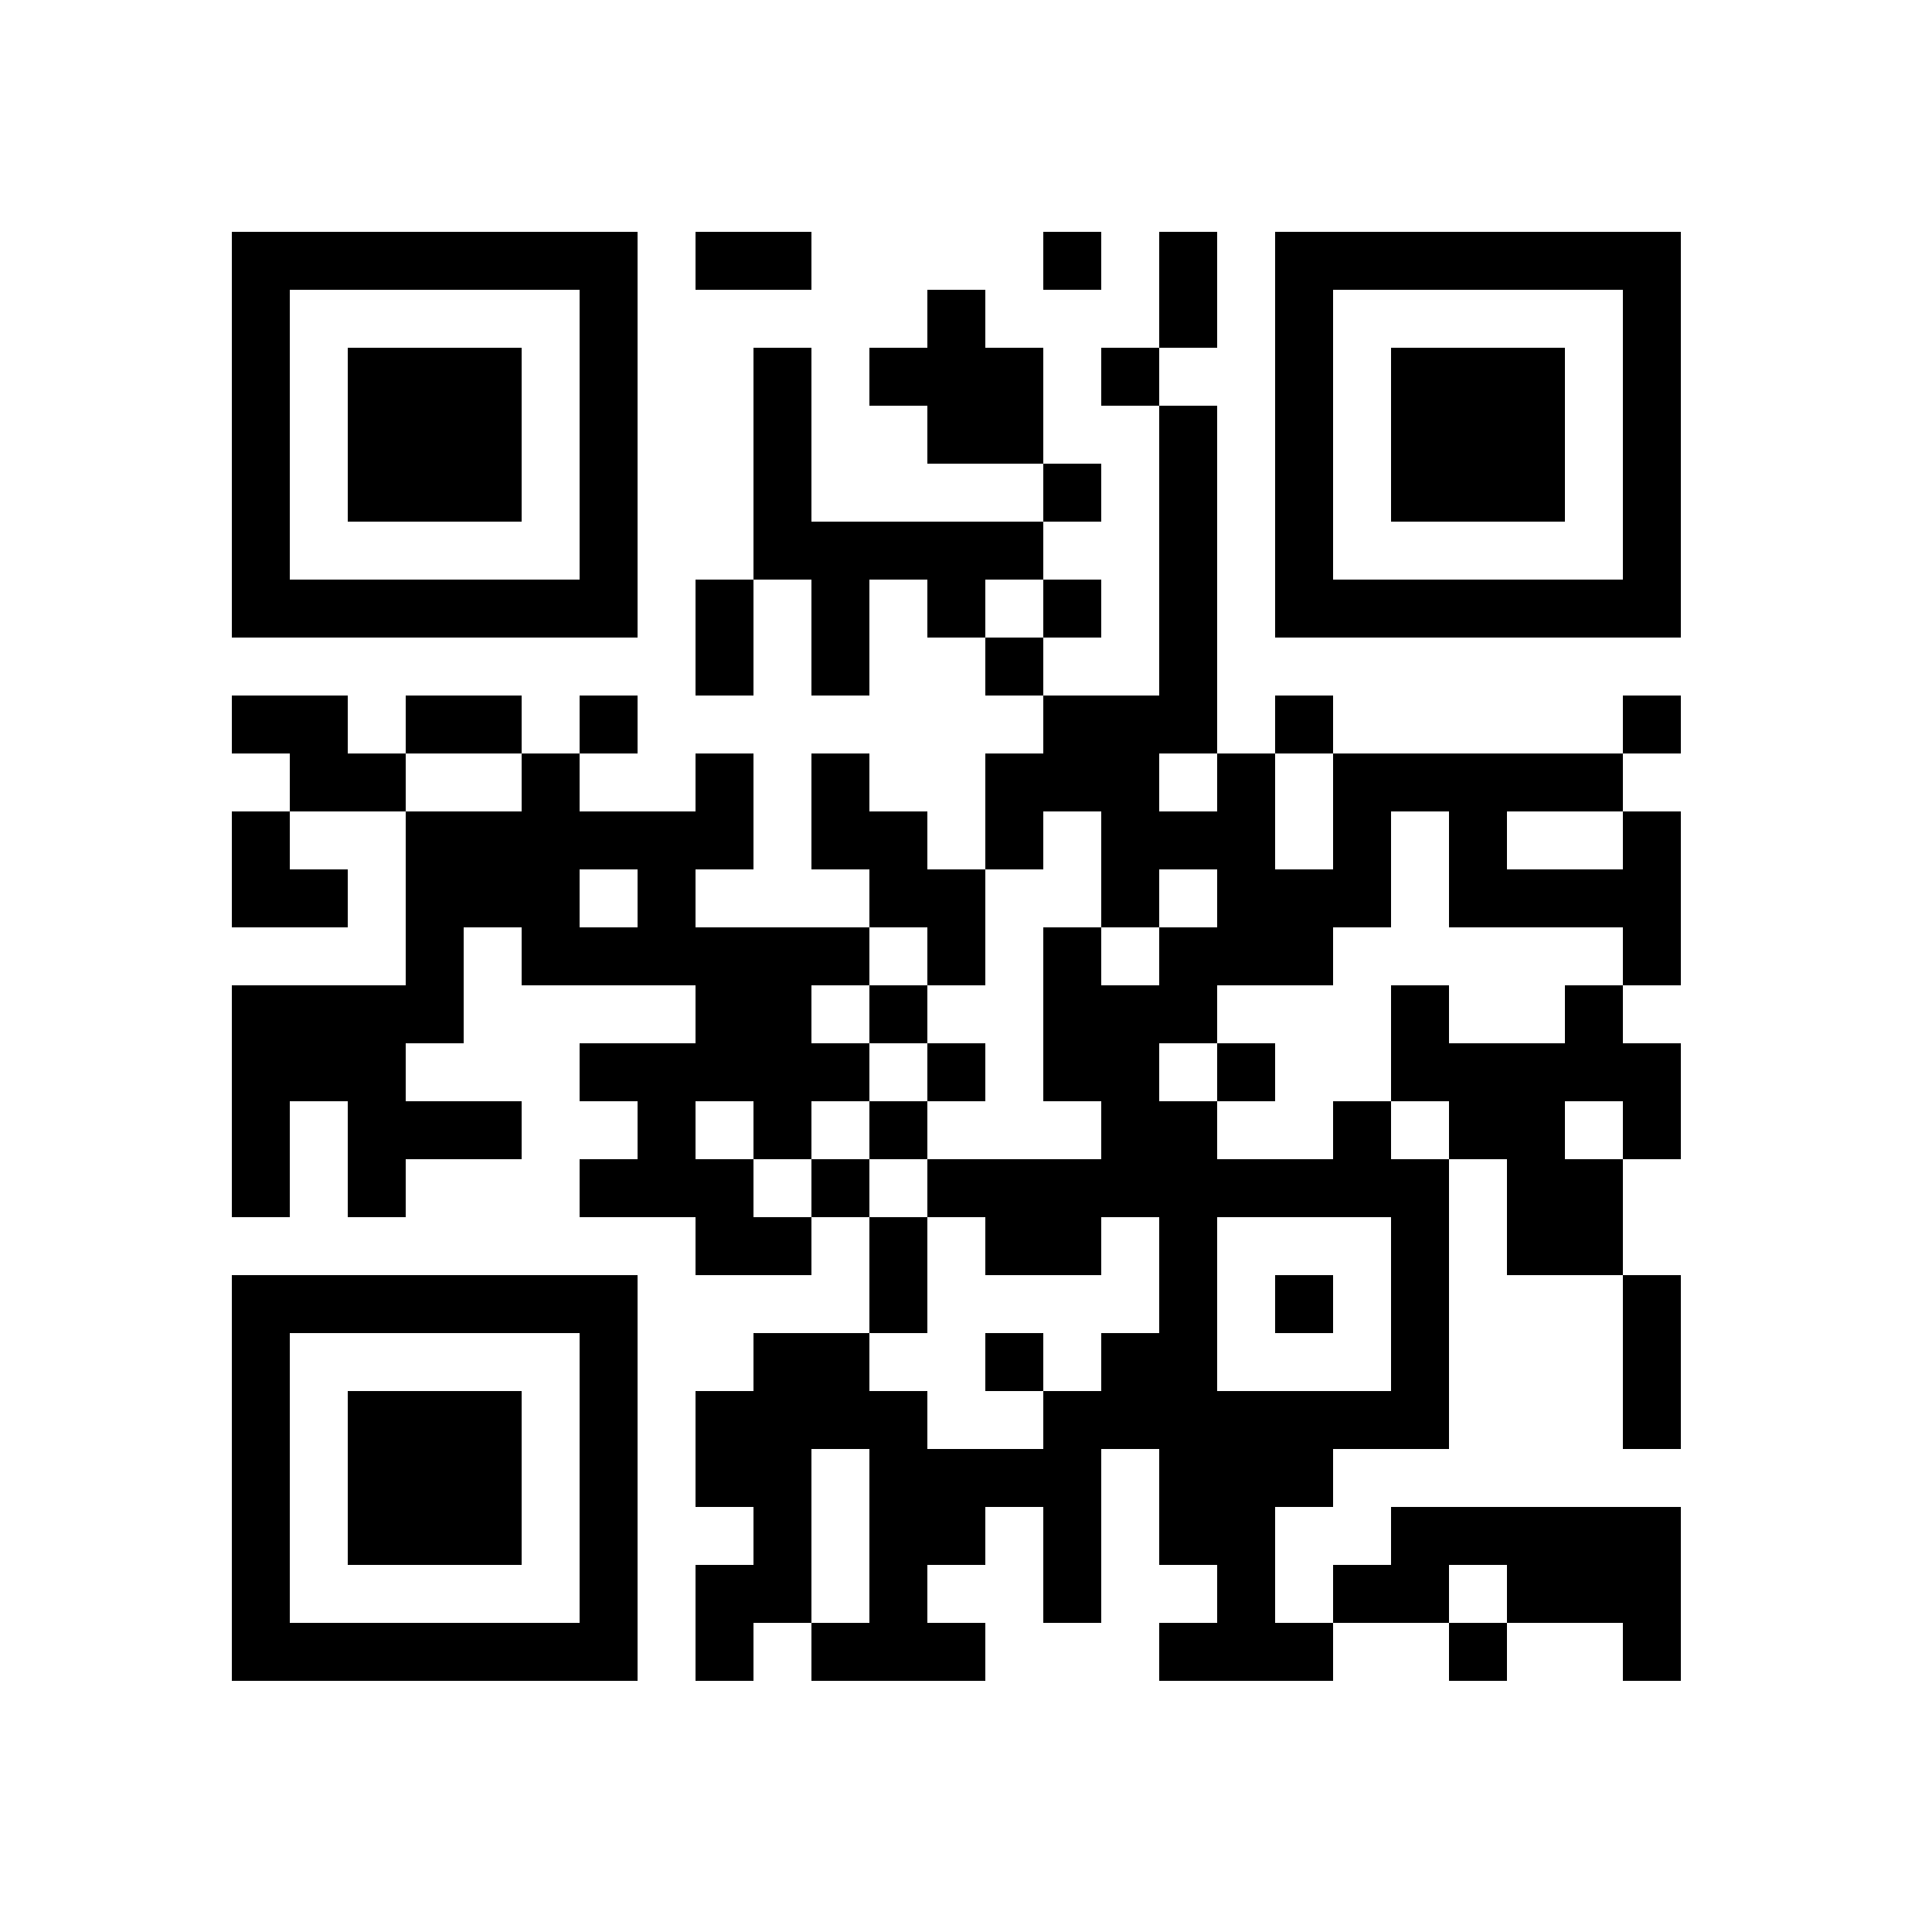 <?xml version="1.0" encoding="UTF-8"?>
<svg xmlns="http://www.w3.org/2000/svg" version="1.1" viewBox="0 0 100 100" stroke="none">
<style type="text/css">
.black {fill:#000000;}
</style>
<path class="black"  d=" M12,12h1v1h-1z M13,12h1v1h-1z M14,12h1v1h-1z M15,12h1v1h-1z M16,12h1v1h-1z M17,12h1v1h-1z M18,12h1v1h-1z M19,12h1v1h-1z M20,12h1v1h-1z M21,12h1v1h-1z M22,12h1v1h-1z M23,12h1v1h-1z M24,12h1v1h-1z M25,12h1v1h-1z M26,12h1v1h-1z M27,12h1v1h-1z M28,12h1v1h-1z M29,12h1v1h-1z M30,12h1v1h-1z M31,12h1v1h-1z M32,12h1v1h-1z M36,12h1v1h-1z M37,12h1v1h-1z M38,12h1v1h-1z M39,12h1v1h-1z M40,12h1v1h-1z M41,12h1v1h-1z M54,12h1v1h-1z M55,12h1v1h-1z M56,12h1v1h-1z M60,12h1v1h-1z M61,12h1v1h-1z M62,12h1v1h-1z M66,12h1v1h-1z M67,12h1v1h-1z M68,12h1v1h-1z M69,12h1v1h-1z M70,12h1v1h-1z M71,12h1v1h-1z M72,12h1v1h-1z M73,12h1v1h-1z M74,12h1v1h-1z M75,12h1v1h-1z M76,12h1v1h-1z M77,12h1v1h-1z M78,12h1v1h-1z M79,12h1v1h-1z M80,12h1v1h-1z M81,12h1v1h-1z M82,12h1v1h-1z M83,12h1v1h-1z M84,12h1v1h-1z M85,12h1v1h-1z M86,12h1v1h-1z M12,13h1v1h-1z M13,13h1v1h-1z M14,13h1v1h-1z M15,13h1v1h-1z M16,13h1v1h-1z M17,13h1v1h-1z M18,13h1v1h-1z M19,13h1v1h-1z M20,13h1v1h-1z M21,13h1v1h-1z M22,13h1v1h-1z M23,13h1v1h-1z M24,13h1v1h-1z M25,13h1v1h-1z M26,13h1v1h-1z M27,13h1v1h-1z M28,13h1v1h-1z M29,13h1v1h-1z M30,13h1v1h-1z M31,13h1v1h-1z M32,13h1v1h-1z M36,13h1v1h-1z M37,13h1v1h-1z M38,13h1v1h-1z M39,13h1v1h-1z M40,13h1v1h-1z M41,13h1v1h-1z M54,13h1v1h-1z M55,13h1v1h-1z M56,13h1v1h-1z M60,13h1v1h-1z M61,13h1v1h-1z M62,13h1v1h-1z M66,13h1v1h-1z M67,13h1v1h-1z M68,13h1v1h-1z M69,13h1v1h-1z M70,13h1v1h-1z M71,13h1v1h-1z M72,13h1v1h-1z M73,13h1v1h-1z M74,13h1v1h-1z M75,13h1v1h-1z M76,13h1v1h-1z M77,13h1v1h-1z M78,13h1v1h-1z M79,13h1v1h-1z M80,13h1v1h-1z M81,13h1v1h-1z M82,13h1v1h-1z M83,13h1v1h-1z M84,13h1v1h-1z M85,13h1v1h-1z M86,13h1v1h-1z M12,14h1v1h-1z M13,14h1v1h-1z M14,14h1v1h-1z M15,14h1v1h-1z M16,14h1v1h-1z M17,14h1v1h-1z M18,14h1v1h-1z M19,14h1v1h-1z M20,14h1v1h-1z M21,14h1v1h-1z M22,14h1v1h-1z M23,14h1v1h-1z M24,14h1v1h-1z M25,14h1v1h-1z M26,14h1v1h-1z M27,14h1v1h-1z M28,14h1v1h-1z M29,14h1v1h-1z M30,14h1v1h-1z M31,14h1v1h-1z M32,14h1v1h-1z M36,14h1v1h-1z M37,14h1v1h-1z M38,14h1v1h-1z M39,14h1v1h-1z M40,14h1v1h-1z M41,14h1v1h-1z M54,14h1v1h-1z M55,14h1v1h-1z M56,14h1v1h-1z M60,14h1v1h-1z M61,14h1v1h-1z M62,14h1v1h-1z M66,14h1v1h-1z M67,14h1v1h-1z M68,14h1v1h-1z M69,14h1v1h-1z M70,14h1v1h-1z M71,14h1v1h-1z M72,14h1v1h-1z M73,14h1v1h-1z M74,14h1v1h-1z M75,14h1v1h-1z M76,14h1v1h-1z M77,14h1v1h-1z M78,14h1v1h-1z M79,14h1v1h-1z M80,14h1v1h-1z M81,14h1v1h-1z M82,14h1v1h-1z M83,14h1v1h-1z M84,14h1v1h-1z M85,14h1v1h-1z M86,14h1v1h-1z M12,15h1v1h-1z M13,15h1v1h-1z M14,15h1v1h-1z M30,15h1v1h-1z M31,15h1v1h-1z M32,15h1v1h-1z M48,15h1v1h-1z M49,15h1v1h-1z M50,15h1v1h-1z M60,15h1v1h-1z M61,15h1v1h-1z M62,15h1v1h-1z M66,15h1v1h-1z M67,15h1v1h-1z M68,15h1v1h-1z M84,15h1v1h-1z M85,15h1v1h-1z M86,15h1v1h-1z M12,16h1v1h-1z M13,16h1v1h-1z M14,16h1v1h-1z M30,16h1v1h-1z M31,16h1v1h-1z M32,16h1v1h-1z M48,16h1v1h-1z M49,16h1v1h-1z M50,16h1v1h-1z M60,16h1v1h-1z M61,16h1v1h-1z M62,16h1v1h-1z M66,16h1v1h-1z M67,16h1v1h-1z M68,16h1v1h-1z M84,16h1v1h-1z M85,16h1v1h-1z M86,16h1v1h-1z M12,17h1v1h-1z M13,17h1v1h-1z M14,17h1v1h-1z M30,17h1v1h-1z M31,17h1v1h-1z M32,17h1v1h-1z M48,17h1v1h-1z M49,17h1v1h-1z M50,17h1v1h-1z M60,17h1v1h-1z M61,17h1v1h-1z M62,17h1v1h-1z M66,17h1v1h-1z M67,17h1v1h-1z M68,17h1v1h-1z M84,17h1v1h-1z M85,17h1v1h-1z M86,17h1v1h-1z M12,18h1v1h-1z M13,18h1v1h-1z M14,18h1v1h-1z M18,18h1v1h-1z M19,18h1v1h-1z M20,18h1v1h-1z M21,18h1v1h-1z M22,18h1v1h-1z M23,18h1v1h-1z M24,18h1v1h-1z M25,18h1v1h-1z M26,18h1v1h-1z M30,18h1v1h-1z M31,18h1v1h-1z M32,18h1v1h-1z M39,18h1v1h-1z M40,18h1v1h-1z M41,18h1v1h-1z M45,18h1v1h-1z M46,18h1v1h-1z M47,18h1v1h-1z M48,18h1v1h-1z M49,18h1v1h-1z M50,18h1v1h-1z M51,18h1v1h-1z M52,18h1v1h-1z M53,18h1v1h-1z M57,18h1v1h-1z M58,18h1v1h-1z M59,18h1v1h-1z M66,18h1v1h-1z M67,18h1v1h-1z M68,18h1v1h-1z M72,18h1v1h-1z M73,18h1v1h-1z M74,18h1v1h-1z M75,18h1v1h-1z M76,18h1v1h-1z M77,18h1v1h-1z M78,18h1v1h-1z M79,18h1v1h-1z M80,18h1v1h-1z M84,18h1v1h-1z M85,18h1v1h-1z M86,18h1v1h-1z M12,19h1v1h-1z M13,19h1v1h-1z M14,19h1v1h-1z M18,19h1v1h-1z M19,19h1v1h-1z M20,19h1v1h-1z M21,19h1v1h-1z M22,19h1v1h-1z M23,19h1v1h-1z M24,19h1v1h-1z M25,19h1v1h-1z M26,19h1v1h-1z M30,19h1v1h-1z M31,19h1v1h-1z M32,19h1v1h-1z M39,19h1v1h-1z M40,19h1v1h-1z M41,19h1v1h-1z M45,19h1v1h-1z M46,19h1v1h-1z M47,19h1v1h-1z M48,19h1v1h-1z M49,19h1v1h-1z M50,19h1v1h-1z M51,19h1v1h-1z M52,19h1v1h-1z M53,19h1v1h-1z M57,19h1v1h-1z M58,19h1v1h-1z M59,19h1v1h-1z M66,19h1v1h-1z M67,19h1v1h-1z M68,19h1v1h-1z M72,19h1v1h-1z M73,19h1v1h-1z M74,19h1v1h-1z M75,19h1v1h-1z M76,19h1v1h-1z M77,19h1v1h-1z M78,19h1v1h-1z M79,19h1v1h-1z M80,19h1v1h-1z M84,19h1v1h-1z M85,19h1v1h-1z M86,19h1v1h-1z M12,20h1v1h-1z M13,20h1v1h-1z M14,20h1v1h-1z M18,20h1v1h-1z M19,20h1v1h-1z M20,20h1v1h-1z M21,20h1v1h-1z M22,20h1v1h-1z M23,20h1v1h-1z M24,20h1v1h-1z M25,20h1v1h-1z M26,20h1v1h-1z M30,20h1v1h-1z M31,20h1v1h-1z M32,20h1v1h-1z M39,20h1v1h-1z M40,20h1v1h-1z M41,20h1v1h-1z M45,20h1v1h-1z M46,20h1v1h-1z M47,20h1v1h-1z M48,20h1v1h-1z M49,20h1v1h-1z M50,20h1v1h-1z M51,20h1v1h-1z M52,20h1v1h-1z M53,20h1v1h-1z M57,20h1v1h-1z M58,20h1v1h-1z M59,20h1v1h-1z M66,20h1v1h-1z M67,20h1v1h-1z M68,20h1v1h-1z M72,20h1v1h-1z M73,20h1v1h-1z M74,20h1v1h-1z M75,20h1v1h-1z M76,20h1v1h-1z M77,20h1v1h-1z M78,20h1v1h-1z M79,20h1v1h-1z M80,20h1v1h-1z M84,20h1v1h-1z M85,20h1v1h-1z M86,20h1v1h-1z M12,21h1v1h-1z M13,21h1v1h-1z M14,21h1v1h-1z M18,21h1v1h-1z M19,21h1v1h-1z M20,21h1v1h-1z M21,21h1v1h-1z M22,21h1v1h-1z M23,21h1v1h-1z M24,21h1v1h-1z M25,21h1v1h-1z M26,21h1v1h-1z M30,21h1v1h-1z M31,21h1v1h-1z M32,21h1v1h-1z M39,21h1v1h-1z M40,21h1v1h-1z M41,21h1v1h-1z M48,21h1v1h-1z M49,21h1v1h-1z M50,21h1v1h-1z M51,21h1v1h-1z M52,21h1v1h-1z M53,21h1v1h-1z M60,21h1v1h-1z M61,21h1v1h-1z M62,21h1v1h-1z M66,21h1v1h-1z M67,21h1v1h-1z M68,21h1v1h-1z M72,21h1v1h-1z M73,21h1v1h-1z M74,21h1v1h-1z M75,21h1v1h-1z M76,21h1v1h-1z M77,21h1v1h-1z M78,21h1v1h-1z M79,21h1v1h-1z M80,21h1v1h-1z M84,21h1v1h-1z M85,21h1v1h-1z M86,21h1v1h-1z M12,22h1v1h-1z M13,22h1v1h-1z M14,22h1v1h-1z M18,22h1v1h-1z M19,22h1v1h-1z M20,22h1v1h-1z M21,22h1v1h-1z M22,22h1v1h-1z M23,22h1v1h-1z M24,22h1v1h-1z M25,22h1v1h-1z M26,22h1v1h-1z M30,22h1v1h-1z M31,22h1v1h-1z M32,22h1v1h-1z M39,22h1v1h-1z M40,22h1v1h-1z M41,22h1v1h-1z M48,22h1v1h-1z M49,22h1v1h-1z M50,22h1v1h-1z M51,22h1v1h-1z M52,22h1v1h-1z M53,22h1v1h-1z M60,22h1v1h-1z M61,22h1v1h-1z M62,22h1v1h-1z M66,22h1v1h-1z M67,22h1v1h-1z M68,22h1v1h-1z M72,22h1v1h-1z M73,22h1v1h-1z M74,22h1v1h-1z M75,22h1v1h-1z M76,22h1v1h-1z M77,22h1v1h-1z M78,22h1v1h-1z M79,22h1v1h-1z M80,22h1v1h-1z M84,22h1v1h-1z M85,22h1v1h-1z M86,22h1v1h-1z M12,23h1v1h-1z M13,23h1v1h-1z M14,23h1v1h-1z M18,23h1v1h-1z M19,23h1v1h-1z M20,23h1v1h-1z M21,23h1v1h-1z M22,23h1v1h-1z M23,23h1v1h-1z M24,23h1v1h-1z M25,23h1v1h-1z M26,23h1v1h-1z M30,23h1v1h-1z M31,23h1v1h-1z M32,23h1v1h-1z M39,23h1v1h-1z M40,23h1v1h-1z M41,23h1v1h-1z M48,23h1v1h-1z M49,23h1v1h-1z M50,23h1v1h-1z M51,23h1v1h-1z M52,23h1v1h-1z M53,23h1v1h-1z M60,23h1v1h-1z M61,23h1v1h-1z M62,23h1v1h-1z M66,23h1v1h-1z M67,23h1v1h-1z M68,23h1v1h-1z M72,23h1v1h-1z M73,23h1v1h-1z M74,23h1v1h-1z M75,23h1v1h-1z M76,23h1v1h-1z M77,23h1v1h-1z M78,23h1v1h-1z M79,23h1v1h-1z M80,23h1v1h-1z M84,23h1v1h-1z M85,23h1v1h-1z M86,23h1v1h-1z M12,24h1v1h-1z M13,24h1v1h-1z M14,24h1v1h-1z M18,24h1v1h-1z M19,24h1v1h-1z M20,24h1v1h-1z M21,24h1v1h-1z M22,24h1v1h-1z M23,24h1v1h-1z M24,24h1v1h-1z M25,24h1v1h-1z M26,24h1v1h-1z M30,24h1v1h-1z M31,24h1v1h-1z M32,24h1v1h-1z M39,24h1v1h-1z M40,24h1v1h-1z M41,24h1v1h-1z M54,24h1v1h-1z M55,24h1v1h-1z M56,24h1v1h-1z M60,24h1v1h-1z M61,24h1v1h-1z M62,24h1v1h-1z M66,24h1v1h-1z M67,24h1v1h-1z M68,24h1v1h-1z M72,24h1v1h-1z M73,24h1v1h-1z M74,24h1v1h-1z M75,24h1v1h-1z M76,24h1v1h-1z M77,24h1v1h-1z M78,24h1v1h-1z M79,24h1v1h-1z M80,24h1v1h-1z M84,24h1v1h-1z M85,24h1v1h-1z M86,24h1v1h-1z M12,25h1v1h-1z M13,25h1v1h-1z M14,25h1v1h-1z M18,25h1v1h-1z M19,25h1v1h-1z M20,25h1v1h-1z M21,25h1v1h-1z M22,25h1v1h-1z M23,25h1v1h-1z M24,25h1v1h-1z M25,25h1v1h-1z M26,25h1v1h-1z M30,25h1v1h-1z M31,25h1v1h-1z M32,25h1v1h-1z M39,25h1v1h-1z M40,25h1v1h-1z M41,25h1v1h-1z M54,25h1v1h-1z M55,25h1v1h-1z M56,25h1v1h-1z M60,25h1v1h-1z M61,25h1v1h-1z M62,25h1v1h-1z M66,25h1v1h-1z M67,25h1v1h-1z M68,25h1v1h-1z M72,25h1v1h-1z M73,25h1v1h-1z M74,25h1v1h-1z M75,25h1v1h-1z M76,25h1v1h-1z M77,25h1v1h-1z M78,25h1v1h-1z M79,25h1v1h-1z M80,25h1v1h-1z M84,25h1v1h-1z M85,25h1v1h-1z M86,25h1v1h-1z M12,26h1v1h-1z M13,26h1v1h-1z M14,26h1v1h-1z M18,26h1v1h-1z M19,26h1v1h-1z M20,26h1v1h-1z M21,26h1v1h-1z M22,26h1v1h-1z M23,26h1v1h-1z M24,26h1v1h-1z M25,26h1v1h-1z M26,26h1v1h-1z M30,26h1v1h-1z M31,26h1v1h-1z M32,26h1v1h-1z M39,26h1v1h-1z M40,26h1v1h-1z M41,26h1v1h-1z M54,26h1v1h-1z M55,26h1v1h-1z M56,26h1v1h-1z M60,26h1v1h-1z M61,26h1v1h-1z M62,26h1v1h-1z M66,26h1v1h-1z M67,26h1v1h-1z M68,26h1v1h-1z M72,26h1v1h-1z M73,26h1v1h-1z M74,26h1v1h-1z M75,26h1v1h-1z M76,26h1v1h-1z M77,26h1v1h-1z M78,26h1v1h-1z M79,26h1v1h-1z M80,26h1v1h-1z M84,26h1v1h-1z M85,26h1v1h-1z M86,26h1v1h-1z M12,27h1v1h-1z M13,27h1v1h-1z M14,27h1v1h-1z M30,27h1v1h-1z M31,27h1v1h-1z M32,27h1v1h-1z M39,27h1v1h-1z M40,27h1v1h-1z M41,27h1v1h-1z M42,27h1v1h-1z M43,27h1v1h-1z M44,27h1v1h-1z M45,27h1v1h-1z M46,27h1v1h-1z M47,27h1v1h-1z M48,27h1v1h-1z M49,27h1v1h-1z M50,27h1v1h-1z M51,27h1v1h-1z M52,27h1v1h-1z M53,27h1v1h-1z M60,27h1v1h-1z M61,27h1v1h-1z M62,27h1v1h-1z M66,27h1v1h-1z M67,27h1v1h-1z M68,27h1v1h-1z M84,27h1v1h-1z M85,27h1v1h-1z M86,27h1v1h-1z M12,28h1v1h-1z M13,28h1v1h-1z M14,28h1v1h-1z M30,28h1v1h-1z M31,28h1v1h-1z M32,28h1v1h-1z M39,28h1v1h-1z M40,28h1v1h-1z M41,28h1v1h-1z M42,28h1v1h-1z M43,28h1v1h-1z M44,28h1v1h-1z M45,28h1v1h-1z M46,28h1v1h-1z M47,28h1v1h-1z M48,28h1v1h-1z M49,28h1v1h-1z M50,28h1v1h-1z M51,28h1v1h-1z M52,28h1v1h-1z M53,28h1v1h-1z M60,28h1v1h-1z M61,28h1v1h-1z M62,28h1v1h-1z M66,28h1v1h-1z M67,28h1v1h-1z M68,28h1v1h-1z M84,28h1v1h-1z M85,28h1v1h-1z M86,28h1v1h-1z M12,29h1v1h-1z M13,29h1v1h-1z M14,29h1v1h-1z M30,29h1v1h-1z M31,29h1v1h-1z M32,29h1v1h-1z M39,29h1v1h-1z M40,29h1v1h-1z M41,29h1v1h-1z M42,29h1v1h-1z M43,29h1v1h-1z M44,29h1v1h-1z M45,29h1v1h-1z M46,29h1v1h-1z M47,29h1v1h-1z M48,29h1v1h-1z M49,29h1v1h-1z M50,29h1v1h-1z M51,29h1v1h-1z M52,29h1v1h-1z M53,29h1v1h-1z M60,29h1v1h-1z M61,29h1v1h-1z M62,29h1v1h-1z M66,29h1v1h-1z M67,29h1v1h-1z M68,29h1v1h-1z M84,29h1v1h-1z M85,29h1v1h-1z M86,29h1v1h-1z M12,30h1v1h-1z M13,30h1v1h-1z M14,30h1v1h-1z M15,30h1v1h-1z M16,30h1v1h-1z M17,30h1v1h-1z M18,30h1v1h-1z M19,30h1v1h-1z M20,30h1v1h-1z M21,30h1v1h-1z M22,30h1v1h-1z M23,30h1v1h-1z M24,30h1v1h-1z M25,30h1v1h-1z M26,30h1v1h-1z M27,30h1v1h-1z M28,30h1v1h-1z M29,30h1v1h-1z M30,30h1v1h-1z M31,30h1v1h-1z M32,30h1v1h-1z M36,30h1v1h-1z M37,30h1v1h-1z M38,30h1v1h-1z M42,30h1v1h-1z M43,30h1v1h-1z M44,30h1v1h-1z M48,30h1v1h-1z M49,30h1v1h-1z M50,30h1v1h-1z M54,30h1v1h-1z M55,30h1v1h-1z M56,30h1v1h-1z M60,30h1v1h-1z M61,30h1v1h-1z M62,30h1v1h-1z M66,30h1v1h-1z M67,30h1v1h-1z M68,30h1v1h-1z M69,30h1v1h-1z M70,30h1v1h-1z M71,30h1v1h-1z M72,30h1v1h-1z M73,30h1v1h-1z M74,30h1v1h-1z M75,30h1v1h-1z M76,30h1v1h-1z M77,30h1v1h-1z M78,30h1v1h-1z M79,30h1v1h-1z M80,30h1v1h-1z M81,30h1v1h-1z M82,30h1v1h-1z M83,30h1v1h-1z M84,30h1v1h-1z M85,30h1v1h-1z M86,30h1v1h-1z M12,31h1v1h-1z M13,31h1v1h-1z M14,31h1v1h-1z M15,31h1v1h-1z M16,31h1v1h-1z M17,31h1v1h-1z M18,31h1v1h-1z M19,31h1v1h-1z M20,31h1v1h-1z M21,31h1v1h-1z M22,31h1v1h-1z M23,31h1v1h-1z M24,31h1v1h-1z M25,31h1v1h-1z M26,31h1v1h-1z M27,31h1v1h-1z M28,31h1v1h-1z M29,31h1v1h-1z M30,31h1v1h-1z M31,31h1v1h-1z M32,31h1v1h-1z M36,31h1v1h-1z M37,31h1v1h-1z M38,31h1v1h-1z M42,31h1v1h-1z M43,31h1v1h-1z M44,31h1v1h-1z M48,31h1v1h-1z M49,31h1v1h-1z M50,31h1v1h-1z M54,31h1v1h-1z M55,31h1v1h-1z M56,31h1v1h-1z M60,31h1v1h-1z M61,31h1v1h-1z M62,31h1v1h-1z M66,31h1v1h-1z M67,31h1v1h-1z M68,31h1v1h-1z M69,31h1v1h-1z M70,31h1v1h-1z M71,31h1v1h-1z M72,31h1v1h-1z M73,31h1v1h-1z M74,31h1v1h-1z M75,31h1v1h-1z M76,31h1v1h-1z M77,31h1v1h-1z M78,31h1v1h-1z M79,31h1v1h-1z M80,31h1v1h-1z M81,31h1v1h-1z M82,31h1v1h-1z M83,31h1v1h-1z M84,31h1v1h-1z M85,31h1v1h-1z M86,31h1v1h-1z M12,32h1v1h-1z M13,32h1v1h-1z M14,32h1v1h-1z M15,32h1v1h-1z M16,32h1v1h-1z M17,32h1v1h-1z M18,32h1v1h-1z M19,32h1v1h-1z M20,32h1v1h-1z M21,32h1v1h-1z M22,32h1v1h-1z M23,32h1v1h-1z M24,32h1v1h-1z M25,32h1v1h-1z M26,32h1v1h-1z M27,32h1v1h-1z M28,32h1v1h-1z M29,32h1v1h-1z M30,32h1v1h-1z M31,32h1v1h-1z M32,32h1v1h-1z M36,32h1v1h-1z M37,32h1v1h-1z M38,32h1v1h-1z M42,32h1v1h-1z M43,32h1v1h-1z M44,32h1v1h-1z M48,32h1v1h-1z M49,32h1v1h-1z M50,32h1v1h-1z M54,32h1v1h-1z M55,32h1v1h-1z M56,32h1v1h-1z M60,32h1v1h-1z M61,32h1v1h-1z M62,32h1v1h-1z M66,32h1v1h-1z M67,32h1v1h-1z M68,32h1v1h-1z M69,32h1v1h-1z M70,32h1v1h-1z M71,32h1v1h-1z M72,32h1v1h-1z M73,32h1v1h-1z M74,32h1v1h-1z M75,32h1v1h-1z M76,32h1v1h-1z M77,32h1v1h-1z M78,32h1v1h-1z M79,32h1v1h-1z M80,32h1v1h-1z M81,32h1v1h-1z M82,32h1v1h-1z M83,32h1v1h-1z M84,32h1v1h-1z M85,32h1v1h-1z M86,32h1v1h-1z M36,33h1v1h-1z M37,33h1v1h-1z M38,33h1v1h-1z M42,33h1v1h-1z M43,33h1v1h-1z M44,33h1v1h-1z M51,33h1v1h-1z M52,33h1v1h-1z M53,33h1v1h-1z M60,33h1v1h-1z M61,33h1v1h-1z M62,33h1v1h-1z M36,34h1v1h-1z M37,34h1v1h-1z M38,34h1v1h-1z M42,34h1v1h-1z M43,34h1v1h-1z M44,34h1v1h-1z M51,34h1v1h-1z M52,34h1v1h-1z M53,34h1v1h-1z M60,34h1v1h-1z M61,34h1v1h-1z M62,34h1v1h-1z M36,35h1v1h-1z M37,35h1v1h-1z M38,35h1v1h-1z M42,35h1v1h-1z M43,35h1v1h-1z M44,35h1v1h-1z M51,35h1v1h-1z M52,35h1v1h-1z M53,35h1v1h-1z M60,35h1v1h-1z M61,35h1v1h-1z M62,35h1v1h-1z M12,36h1v1h-1z M13,36h1v1h-1z M14,36h1v1h-1z M15,36h1v1h-1z M16,36h1v1h-1z M17,36h1v1h-1z M21,36h1v1h-1z M22,36h1v1h-1z M23,36h1v1h-1z M24,36h1v1h-1z M25,36h1v1h-1z M26,36h1v1h-1z M30,36h1v1h-1z M31,36h1v1h-1z M32,36h1v1h-1z M54,36h1v1h-1z M55,36h1v1h-1z M56,36h1v1h-1z M57,36h1v1h-1z M58,36h1v1h-1z M59,36h1v1h-1z M60,36h1v1h-1z M61,36h1v1h-1z M62,36h1v1h-1z M66,36h1v1h-1z M67,36h1v1h-1z M68,36h1v1h-1z M84,36h1v1h-1z M85,36h1v1h-1z M86,36h1v1h-1z M12,37h1v1h-1z M13,37h1v1h-1z M14,37h1v1h-1z M15,37h1v1h-1z M16,37h1v1h-1z M17,37h1v1h-1z M21,37h1v1h-1z M22,37h1v1h-1z M23,37h1v1h-1z M24,37h1v1h-1z M25,37h1v1h-1z M26,37h1v1h-1z M30,37h1v1h-1z M31,37h1v1h-1z M32,37h1v1h-1z M54,37h1v1h-1z M55,37h1v1h-1z M56,37h1v1h-1z M57,37h1v1h-1z M58,37h1v1h-1z M59,37h1v1h-1z M60,37h1v1h-1z M61,37h1v1h-1z M62,37h1v1h-1z M66,37h1v1h-1z M67,37h1v1h-1z M68,37h1v1h-1z M84,37h1v1h-1z M85,37h1v1h-1z M86,37h1v1h-1z M12,38h1v1h-1z M13,38h1v1h-1z M14,38h1v1h-1z M15,38h1v1h-1z M16,38h1v1h-1z M17,38h1v1h-1z M21,38h1v1h-1z M22,38h1v1h-1z M23,38h1v1h-1z M24,38h1v1h-1z M25,38h1v1h-1z M26,38h1v1h-1z M30,38h1v1h-1z M31,38h1v1h-1z M32,38h1v1h-1z M54,38h1v1h-1z M55,38h1v1h-1z M56,38h1v1h-1z M57,38h1v1h-1z M58,38h1v1h-1z M59,38h1v1h-1z M60,38h1v1h-1z M61,38h1v1h-1z M62,38h1v1h-1z M66,38h1v1h-1z M67,38h1v1h-1z M68,38h1v1h-1z M84,38h1v1h-1z M85,38h1v1h-1z M86,38h1v1h-1z M15,39h1v1h-1z M16,39h1v1h-1z M17,39h1v1h-1z M18,39h1v1h-1z M19,39h1v1h-1z M20,39h1v1h-1z M27,39h1v1h-1z M28,39h1v1h-1z M29,39h1v1h-1z M36,39h1v1h-1z M37,39h1v1h-1z M38,39h1v1h-1z M42,39h1v1h-1z M43,39h1v1h-1z M44,39h1v1h-1z M51,39h1v1h-1z M52,39h1v1h-1z M53,39h1v1h-1z M54,39h1v1h-1z M55,39h1v1h-1z M56,39h1v1h-1z M57,39h1v1h-1z M58,39h1v1h-1z M59,39h1v1h-1z M63,39h1v1h-1z M64,39h1v1h-1z M65,39h1v1h-1z M69,39h1v1h-1z M70,39h1v1h-1z M71,39h1v1h-1z M72,39h1v1h-1z M73,39h1v1h-1z M74,39h1v1h-1z M75,39h1v1h-1z M76,39h1v1h-1z M77,39h1v1h-1z M78,39h1v1h-1z M79,39h1v1h-1z M80,39h1v1h-1z M81,39h1v1h-1z M82,39h1v1h-1z M83,39h1v1h-1z M15,40h1v1h-1z M16,40h1v1h-1z M17,40h1v1h-1z M18,40h1v1h-1z M19,40h1v1h-1z M20,40h1v1h-1z M27,40h1v1h-1z M28,40h1v1h-1z M29,40h1v1h-1z M36,40h1v1h-1z M37,40h1v1h-1z M38,40h1v1h-1z M42,40h1v1h-1z M43,40h1v1h-1z M44,40h1v1h-1z M51,40h1v1h-1z M52,40h1v1h-1z M53,40h1v1h-1z M54,40h1v1h-1z M55,40h1v1h-1z M56,40h1v1h-1z M57,40h1v1h-1z M58,40h1v1h-1z M59,40h1v1h-1z M63,40h1v1h-1z M64,40h1v1h-1z M65,40h1v1h-1z M69,40h1v1h-1z M70,40h1v1h-1z M71,40h1v1h-1z M72,40h1v1h-1z M73,40h1v1h-1z M74,40h1v1h-1z M75,40h1v1h-1z M76,40h1v1h-1z M77,40h1v1h-1z M78,40h1v1h-1z M79,40h1v1h-1z M80,40h1v1h-1z M81,40h1v1h-1z M82,40h1v1h-1z M83,40h1v1h-1z M15,41h1v1h-1z M16,41h1v1h-1z M17,41h1v1h-1z M18,41h1v1h-1z M19,41h1v1h-1z M20,41h1v1h-1z M27,41h1v1h-1z M28,41h1v1h-1z M29,41h1v1h-1z M36,41h1v1h-1z M37,41h1v1h-1z M38,41h1v1h-1z M42,41h1v1h-1z M43,41h1v1h-1z M44,41h1v1h-1z M51,41h1v1h-1z M52,41h1v1h-1z M53,41h1v1h-1z M54,41h1v1h-1z M55,41h1v1h-1z M56,41h1v1h-1z M57,41h1v1h-1z M58,41h1v1h-1z M59,41h1v1h-1z M63,41h1v1h-1z M64,41h1v1h-1z M65,41h1v1h-1z M69,41h1v1h-1z M70,41h1v1h-1z M71,41h1v1h-1z M72,41h1v1h-1z M73,41h1v1h-1z M74,41h1v1h-1z M75,41h1v1h-1z M76,41h1v1h-1z M77,41h1v1h-1z M78,41h1v1h-1z M79,41h1v1h-1z M80,41h1v1h-1z M81,41h1v1h-1z M82,41h1v1h-1z M83,41h1v1h-1z M12,42h1v1h-1z M13,42h1v1h-1z M14,42h1v1h-1z M21,42h1v1h-1z M22,42h1v1h-1z M23,42h1v1h-1z M24,42h1v1h-1z M25,42h1v1h-1z M26,42h1v1h-1z M27,42h1v1h-1z M28,42h1v1h-1z M29,42h1v1h-1z M30,42h1v1h-1z M31,42h1v1h-1z M32,42h1v1h-1z M33,42h1v1h-1z M34,42h1v1h-1z M35,42h1v1h-1z M36,42h1v1h-1z M37,42h1v1h-1z M38,42h1v1h-1z M42,42h1v1h-1z M43,42h1v1h-1z M44,42h1v1h-1z M45,42h1v1h-1z M46,42h1v1h-1z M47,42h1v1h-1z M51,42h1v1h-1z M52,42h1v1h-1z M53,42h1v1h-1z M57,42h1v1h-1z M58,42h1v1h-1z M59,42h1v1h-1z M60,42h1v1h-1z M61,42h1v1h-1z M62,42h1v1h-1z M63,42h1v1h-1z M64,42h1v1h-1z M65,42h1v1h-1z M69,42h1v1h-1z M70,42h1v1h-1z M71,42h1v1h-1z M75,42h1v1h-1z M76,42h1v1h-1z M77,42h1v1h-1z M84,42h1v1h-1z M85,42h1v1h-1z M86,42h1v1h-1z M12,43h1v1h-1z M13,43h1v1h-1z M14,43h1v1h-1z M21,43h1v1h-1z M22,43h1v1h-1z M23,43h1v1h-1z M24,43h1v1h-1z M25,43h1v1h-1z M26,43h1v1h-1z M27,43h1v1h-1z M28,43h1v1h-1z M29,43h1v1h-1z M30,43h1v1h-1z M31,43h1v1h-1z M32,43h1v1h-1z M33,43h1v1h-1z M34,43h1v1h-1z M35,43h1v1h-1z M36,43h1v1h-1z M37,43h1v1h-1z M38,43h1v1h-1z M42,43h1v1h-1z M43,43h1v1h-1z M44,43h1v1h-1z M45,43h1v1h-1z M46,43h1v1h-1z M47,43h1v1h-1z M51,43h1v1h-1z M52,43h1v1h-1z M53,43h1v1h-1z M57,43h1v1h-1z M58,43h1v1h-1z M59,43h1v1h-1z M60,43h1v1h-1z M61,43h1v1h-1z M62,43h1v1h-1z M63,43h1v1h-1z M64,43h1v1h-1z M65,43h1v1h-1z M69,43h1v1h-1z M70,43h1v1h-1z M71,43h1v1h-1z M75,43h1v1h-1z M76,43h1v1h-1z M77,43h1v1h-1z M84,43h1v1h-1z M85,43h1v1h-1z M86,43h1v1h-1z M12,44h1v1h-1z M13,44h1v1h-1z M14,44h1v1h-1z M21,44h1v1h-1z M22,44h1v1h-1z M23,44h1v1h-1z M24,44h1v1h-1z M25,44h1v1h-1z M26,44h1v1h-1z M27,44h1v1h-1z M28,44h1v1h-1z M29,44h1v1h-1z M30,44h1v1h-1z M31,44h1v1h-1z M32,44h1v1h-1z M33,44h1v1h-1z M34,44h1v1h-1z M35,44h1v1h-1z M36,44h1v1h-1z M37,44h1v1h-1z M38,44h1v1h-1z M42,44h1v1h-1z M43,44h1v1h-1z M44,44h1v1h-1z M45,44h1v1h-1z M46,44h1v1h-1z M47,44h1v1h-1z M51,44h1v1h-1z M52,44h1v1h-1z M53,44h1v1h-1z M57,44h1v1h-1z M58,44h1v1h-1z M59,44h1v1h-1z M60,44h1v1h-1z M61,44h1v1h-1z M62,44h1v1h-1z M63,44h1v1h-1z M64,44h1v1h-1z M65,44h1v1h-1z M69,44h1v1h-1z M70,44h1v1h-1z M71,44h1v1h-1z M75,44h1v1h-1z M76,44h1v1h-1z M77,44h1v1h-1z M84,44h1v1h-1z M85,44h1v1h-1z M86,44h1v1h-1z M12,45h1v1h-1z M13,45h1v1h-1z M14,45h1v1h-1z M15,45h1v1h-1z M16,45h1v1h-1z M17,45h1v1h-1z M21,45h1v1h-1z M22,45h1v1h-1z M23,45h1v1h-1z M24,45h1v1h-1z M25,45h1v1h-1z M26,45h1v1h-1z M27,45h1v1h-1z M28,45h1v1h-1z M29,45h1v1h-1z M33,45h1v1h-1z M34,45h1v1h-1z M35,45h1v1h-1z M45,45h1v1h-1z M46,45h1v1h-1z M47,45h1v1h-1z M48,45h1v1h-1z M49,45h1v1h-1z M50,45h1v1h-1z M57,45h1v1h-1z M58,45h1v1h-1z M59,45h1v1h-1z M63,45h1v1h-1z M64,45h1v1h-1z M65,45h1v1h-1z M66,45h1v1h-1z M67,45h1v1h-1z M68,45h1v1h-1z M69,45h1v1h-1z M70,45h1v1h-1z M71,45h1v1h-1z M75,45h1v1h-1z M76,45h1v1h-1z M77,45h1v1h-1z M78,45h1v1h-1z M79,45h1v1h-1z M80,45h1v1h-1z M81,45h1v1h-1z M82,45h1v1h-1z M83,45h1v1h-1z M84,45h1v1h-1z M85,45h1v1h-1z M86,45h1v1h-1z M12,46h1v1h-1z M13,46h1v1h-1z M14,46h1v1h-1z M15,46h1v1h-1z M16,46h1v1h-1z M17,46h1v1h-1z M21,46h1v1h-1z M22,46h1v1h-1z M23,46h1v1h-1z M24,46h1v1h-1z M25,46h1v1h-1z M26,46h1v1h-1z M27,46h1v1h-1z M28,46h1v1h-1z M29,46h1v1h-1z M33,46h1v1h-1z M34,46h1v1h-1z M35,46h1v1h-1z M45,46h1v1h-1z M46,46h1v1h-1z M47,46h1v1h-1z M48,46h1v1h-1z M49,46h1v1h-1z M50,46h1v1h-1z M57,46h1v1h-1z M58,46h1v1h-1z M59,46h1v1h-1z M63,46h1v1h-1z M64,46h1v1h-1z M65,46h1v1h-1z M66,46h1v1h-1z M67,46h1v1h-1z M68,46h1v1h-1z M69,46h1v1h-1z M70,46h1v1h-1z M71,46h1v1h-1z M75,46h1v1h-1z M76,46h1v1h-1z M77,46h1v1h-1z M78,46h1v1h-1z M79,46h1v1h-1z M80,46h1v1h-1z M81,46h1v1h-1z M82,46h1v1h-1z M83,46h1v1h-1z M84,46h1v1h-1z M85,46h1v1h-1z M86,46h1v1h-1z M12,47h1v1h-1z M13,47h1v1h-1z M14,47h1v1h-1z M15,47h1v1h-1z M16,47h1v1h-1z M17,47h1v1h-1z M21,47h1v1h-1z M22,47h1v1h-1z M23,47h1v1h-1z M24,47h1v1h-1z M25,47h1v1h-1z M26,47h1v1h-1z M27,47h1v1h-1z M28,47h1v1h-1z M29,47h1v1h-1z M33,47h1v1h-1z M34,47h1v1h-1z M35,47h1v1h-1z M45,47h1v1h-1z M46,47h1v1h-1z M47,47h1v1h-1z M48,47h1v1h-1z M49,47h1v1h-1z M50,47h1v1h-1z M57,47h1v1h-1z M58,47h1v1h-1z M59,47h1v1h-1z M63,47h1v1h-1z M64,47h1v1h-1z M65,47h1v1h-1z M66,47h1v1h-1z M67,47h1v1h-1z M68,47h1v1h-1z M69,47h1v1h-1z M70,47h1v1h-1z M71,47h1v1h-1z M75,47h1v1h-1z M76,47h1v1h-1z M77,47h1v1h-1z M78,47h1v1h-1z M79,47h1v1h-1z M80,47h1v1h-1z M81,47h1v1h-1z M82,47h1v1h-1z M83,47h1v1h-1z M84,47h1v1h-1z M85,47h1v1h-1z M86,47h1v1h-1z M21,48h1v1h-1z M22,48h1v1h-1z M23,48h1v1h-1z M27,48h1v1h-1z M28,48h1v1h-1z M29,48h1v1h-1z M30,48h1v1h-1z M31,48h1v1h-1z M32,48h1v1h-1z M33,48h1v1h-1z M34,48h1v1h-1z M35,48h1v1h-1z M36,48h1v1h-1z M37,48h1v1h-1z M38,48h1v1h-1z M39,48h1v1h-1z M40,48h1v1h-1z M41,48h1v1h-1z M42,48h1v1h-1z M43,48h1v1h-1z M44,48h1v1h-1z M48,48h1v1h-1z M49,48h1v1h-1z M50,48h1v1h-1z M54,48h1v1h-1z M55,48h1v1h-1z M56,48h1v1h-1z M60,48h1v1h-1z M61,48h1v1h-1z M62,48h1v1h-1z M63,48h1v1h-1z M64,48h1v1h-1z M65,48h1v1h-1z M66,48h1v1h-1z M67,48h1v1h-1z M68,48h1v1h-1z M84,48h1v1h-1z M85,48h1v1h-1z M86,48h1v1h-1z M21,49h1v1h-1z M22,49h1v1h-1z M23,49h1v1h-1z M27,49h1v1h-1z M28,49h1v1h-1z M29,49h1v1h-1z M30,49h1v1h-1z M31,49h1v1h-1z M32,49h1v1h-1z M33,49h1v1h-1z M34,49h1v1h-1z M35,49h1v1h-1z M36,49h1v1h-1z M37,49h1v1h-1z M38,49h1v1h-1z M39,49h1v1h-1z M40,49h1v1h-1z M41,49h1v1h-1z M42,49h1v1h-1z M43,49h1v1h-1z M44,49h1v1h-1z M48,49h1v1h-1z M49,49h1v1h-1z M50,49h1v1h-1z M54,49h1v1h-1z M55,49h1v1h-1z M56,49h1v1h-1z M60,49h1v1h-1z M61,49h1v1h-1z M62,49h1v1h-1z M63,49h1v1h-1z M64,49h1v1h-1z M65,49h1v1h-1z M66,49h1v1h-1z M67,49h1v1h-1z M68,49h1v1h-1z M84,49h1v1h-1z M85,49h1v1h-1z M86,49h1v1h-1z M21,50h1v1h-1z M22,50h1v1h-1z M23,50h1v1h-1z M27,50h1v1h-1z M28,50h1v1h-1z M29,50h1v1h-1z M30,50h1v1h-1z M31,50h1v1h-1z M32,50h1v1h-1z M33,50h1v1h-1z M34,50h1v1h-1z M35,50h1v1h-1z M36,50h1v1h-1z M37,50h1v1h-1z M38,50h1v1h-1z M39,50h1v1h-1z M40,50h1v1h-1z M41,50h1v1h-1z M42,50h1v1h-1z M43,50h1v1h-1z M44,50h1v1h-1z M48,50h1v1h-1z M49,50h1v1h-1z M50,50h1v1h-1z M54,50h1v1h-1z M55,50h1v1h-1z M56,50h1v1h-1z M60,50h1v1h-1z M61,50h1v1h-1z M62,50h1v1h-1z M63,50h1v1h-1z M64,50h1v1h-1z M65,50h1v1h-1z M66,50h1v1h-1z M67,50h1v1h-1z M68,50h1v1h-1z M84,50h1v1h-1z M85,50h1v1h-1z M86,50h1v1h-1z M12,51h1v1h-1z M13,51h1v1h-1z M14,51h1v1h-1z M15,51h1v1h-1z M16,51h1v1h-1z M17,51h1v1h-1z M18,51h1v1h-1z M19,51h1v1h-1z M20,51h1v1h-1z M21,51h1v1h-1z M22,51h1v1h-1z M23,51h1v1h-1z M36,51h1v1h-1z M37,51h1v1h-1z M38,51h1v1h-1z M39,51h1v1h-1z M40,51h1v1h-1z M41,51h1v1h-1z M45,51h1v1h-1z M46,51h1v1h-1z M47,51h1v1h-1z M54,51h1v1h-1z M55,51h1v1h-1z M56,51h1v1h-1z M57,51h1v1h-1z M58,51h1v1h-1z M59,51h1v1h-1z M60,51h1v1h-1z M61,51h1v1h-1z M62,51h1v1h-1z M72,51h1v1h-1z M73,51h1v1h-1z M74,51h1v1h-1z M81,51h1v1h-1z M82,51h1v1h-1z M83,51h1v1h-1z M12,52h1v1h-1z M13,52h1v1h-1z M14,52h1v1h-1z M15,52h1v1h-1z M16,52h1v1h-1z M17,52h1v1h-1z M18,52h1v1h-1z M19,52h1v1h-1z M20,52h1v1h-1z M21,52h1v1h-1z M22,52h1v1h-1z M23,52h1v1h-1z M36,52h1v1h-1z M37,52h1v1h-1z M38,52h1v1h-1z M39,52h1v1h-1z M40,52h1v1h-1z M41,52h1v1h-1z M45,52h1v1h-1z M46,52h1v1h-1z M47,52h1v1h-1z M54,52h1v1h-1z M55,52h1v1h-1z M56,52h1v1h-1z M57,52h1v1h-1z M58,52h1v1h-1z M59,52h1v1h-1z M60,52h1v1h-1z M61,52h1v1h-1z M62,52h1v1h-1z M72,52h1v1h-1z M73,52h1v1h-1z M74,52h1v1h-1z M81,52h1v1h-1z M82,52h1v1h-1z M83,52h1v1h-1z M12,53h1v1h-1z M13,53h1v1h-1z M14,53h1v1h-1z M15,53h1v1h-1z M16,53h1v1h-1z M17,53h1v1h-1z M18,53h1v1h-1z M19,53h1v1h-1z M20,53h1v1h-1z M21,53h1v1h-1z M22,53h1v1h-1z M23,53h1v1h-1z M36,53h1v1h-1z M37,53h1v1h-1z M38,53h1v1h-1z M39,53h1v1h-1z M40,53h1v1h-1z M41,53h1v1h-1z M45,53h1v1h-1z M46,53h1v1h-1z M47,53h1v1h-1z M54,53h1v1h-1z M55,53h1v1h-1z M56,53h1v1h-1z M57,53h1v1h-1z M58,53h1v1h-1z M59,53h1v1h-1z M60,53h1v1h-1z M61,53h1v1h-1z M62,53h1v1h-1z M72,53h1v1h-1z M73,53h1v1h-1z M74,53h1v1h-1z M81,53h1v1h-1z M82,53h1v1h-1z M83,53h1v1h-1z M12,54h1v1h-1z M13,54h1v1h-1z M14,54h1v1h-1z M15,54h1v1h-1z M16,54h1v1h-1z M17,54h1v1h-1z M18,54h1v1h-1z M19,54h1v1h-1z M20,54h1v1h-1z M30,54h1v1h-1z M31,54h1v1h-1z M32,54h1v1h-1z M33,54h1v1h-1z M34,54h1v1h-1z M35,54h1v1h-1z M36,54h1v1h-1z M37,54h1v1h-1z M38,54h1v1h-1z M39,54h1v1h-1z M40,54h1v1h-1z M41,54h1v1h-1z M42,54h1v1h-1z M43,54h1v1h-1z M44,54h1v1h-1z M48,54h1v1h-1z M49,54h1v1h-1z M50,54h1v1h-1z M54,54h1v1h-1z M55,54h1v1h-1z M56,54h1v1h-1z M57,54h1v1h-1z M58,54h1v1h-1z M59,54h1v1h-1z M63,54h1v1h-1z M64,54h1v1h-1z M65,54h1v1h-1z M72,54h1v1h-1z M73,54h1v1h-1z M74,54h1v1h-1z M75,54h1v1h-1z M76,54h1v1h-1z M77,54h1v1h-1z M78,54h1v1h-1z M79,54h1v1h-1z M80,54h1v1h-1z M81,54h1v1h-1z M82,54h1v1h-1z M83,54h1v1h-1z M84,54h1v1h-1z M85,54h1v1h-1z M86,54h1v1h-1z M12,55h1v1h-1z M13,55h1v1h-1z M14,55h1v1h-1z M15,55h1v1h-1z M16,55h1v1h-1z M17,55h1v1h-1z M18,55h1v1h-1z M19,55h1v1h-1z M20,55h1v1h-1z M30,55h1v1h-1z M31,55h1v1h-1z M32,55h1v1h-1z M33,55h1v1h-1z M34,55h1v1h-1z M35,55h1v1h-1z M36,55h1v1h-1z M37,55h1v1h-1z M38,55h1v1h-1z M39,55h1v1h-1z M40,55h1v1h-1z M41,55h1v1h-1z M42,55h1v1h-1z M43,55h1v1h-1z M44,55h1v1h-1z M48,55h1v1h-1z M49,55h1v1h-1z M50,55h1v1h-1z M54,55h1v1h-1z M55,55h1v1h-1z M56,55h1v1h-1z M57,55h1v1h-1z M58,55h1v1h-1z M59,55h1v1h-1z M63,55h1v1h-1z M64,55h1v1h-1z M65,55h1v1h-1z M72,55h1v1h-1z M73,55h1v1h-1z M74,55h1v1h-1z M75,55h1v1h-1z M76,55h1v1h-1z M77,55h1v1h-1z M78,55h1v1h-1z M79,55h1v1h-1z M80,55h1v1h-1z M81,55h1v1h-1z M82,55h1v1h-1z M83,55h1v1h-1z M84,55h1v1h-1z M85,55h1v1h-1z M86,55h1v1h-1z M12,56h1v1h-1z M13,56h1v1h-1z M14,56h1v1h-1z M15,56h1v1h-1z M16,56h1v1h-1z M17,56h1v1h-1z M18,56h1v1h-1z M19,56h1v1h-1z M20,56h1v1h-1z M30,56h1v1h-1z M31,56h1v1h-1z M32,56h1v1h-1z M33,56h1v1h-1z M34,56h1v1h-1z M35,56h1v1h-1z M36,56h1v1h-1z M37,56h1v1h-1z M38,56h1v1h-1z M39,56h1v1h-1z M40,56h1v1h-1z M41,56h1v1h-1z M42,56h1v1h-1z M43,56h1v1h-1z M44,56h1v1h-1z M48,56h1v1h-1z M49,56h1v1h-1z M50,56h1v1h-1z M54,56h1v1h-1z M55,56h1v1h-1z M56,56h1v1h-1z M57,56h1v1h-1z M58,56h1v1h-1z M59,56h1v1h-1z M63,56h1v1h-1z M64,56h1v1h-1z M65,56h1v1h-1z M72,56h1v1h-1z M73,56h1v1h-1z M74,56h1v1h-1z M75,56h1v1h-1z M76,56h1v1h-1z M77,56h1v1h-1z M78,56h1v1h-1z M79,56h1v1h-1z M80,56h1v1h-1z M81,56h1v1h-1z M82,56h1v1h-1z M83,56h1v1h-1z M84,56h1v1h-1z M85,56h1v1h-1z M86,56h1v1h-1z M12,57h1v1h-1z M13,57h1v1h-1z M14,57h1v1h-1z M18,57h1v1h-1z M19,57h1v1h-1z M20,57h1v1h-1z M21,57h1v1h-1z M22,57h1v1h-1z M23,57h1v1h-1z M24,57h1v1h-1z M25,57h1v1h-1z M26,57h1v1h-1z M33,57h1v1h-1z M34,57h1v1h-1z M35,57h1v1h-1z M39,57h1v1h-1z M40,57h1v1h-1z M41,57h1v1h-1z M45,57h1v1h-1z M46,57h1v1h-1z M47,57h1v1h-1z M57,57h1v1h-1z M58,57h1v1h-1z M59,57h1v1h-1z M60,57h1v1h-1z M61,57h1v1h-1z M62,57h1v1h-1z M69,57h1v1h-1z M70,57h1v1h-1z M71,57h1v1h-1z M75,57h1v1h-1z M76,57h1v1h-1z M77,57h1v1h-1z M78,57h1v1h-1z M79,57h1v1h-1z M80,57h1v1h-1z M84,57h1v1h-1z M85,57h1v1h-1z M86,57h1v1h-1z M12,58h1v1h-1z M13,58h1v1h-1z M14,58h1v1h-1z M18,58h1v1h-1z M19,58h1v1h-1z M20,58h1v1h-1z M21,58h1v1h-1z M22,58h1v1h-1z M23,58h1v1h-1z M24,58h1v1h-1z M25,58h1v1h-1z M26,58h1v1h-1z M33,58h1v1h-1z M34,58h1v1h-1z M35,58h1v1h-1z M39,58h1v1h-1z M40,58h1v1h-1z M41,58h1v1h-1z M45,58h1v1h-1z M46,58h1v1h-1z M47,58h1v1h-1z M57,58h1v1h-1z M58,58h1v1h-1z M59,58h1v1h-1z M60,58h1v1h-1z M61,58h1v1h-1z M62,58h1v1h-1z M69,58h1v1h-1z M70,58h1v1h-1z M71,58h1v1h-1z M75,58h1v1h-1z M76,58h1v1h-1z M77,58h1v1h-1z M78,58h1v1h-1z M79,58h1v1h-1z M80,58h1v1h-1z M84,58h1v1h-1z M85,58h1v1h-1z M86,58h1v1h-1z M12,59h1v1h-1z M13,59h1v1h-1z M14,59h1v1h-1z M18,59h1v1h-1z M19,59h1v1h-1z M20,59h1v1h-1z M21,59h1v1h-1z M22,59h1v1h-1z M23,59h1v1h-1z M24,59h1v1h-1z M25,59h1v1h-1z M26,59h1v1h-1z M33,59h1v1h-1z M34,59h1v1h-1z M35,59h1v1h-1z M39,59h1v1h-1z M40,59h1v1h-1z M41,59h1v1h-1z M45,59h1v1h-1z M46,59h1v1h-1z M47,59h1v1h-1z M57,59h1v1h-1z M58,59h1v1h-1z M59,59h1v1h-1z M60,59h1v1h-1z M61,59h1v1h-1z M62,59h1v1h-1z M69,59h1v1h-1z M70,59h1v1h-1z M71,59h1v1h-1z M75,59h1v1h-1z M76,59h1v1h-1z M77,59h1v1h-1z M78,59h1v1h-1z M79,59h1v1h-1z M80,59h1v1h-1z M84,59h1v1h-1z M85,59h1v1h-1z M86,59h1v1h-1z M12,60h1v1h-1z M13,60h1v1h-1z M14,60h1v1h-1z M18,60h1v1h-1z M19,60h1v1h-1z M20,60h1v1h-1z M30,60h1v1h-1z M31,60h1v1h-1z M32,60h1v1h-1z M33,60h1v1h-1z M34,60h1v1h-1z M35,60h1v1h-1z M36,60h1v1h-1z M37,60h1v1h-1z M38,60h1v1h-1z M42,60h1v1h-1z M43,60h1v1h-1z M44,60h1v1h-1z M48,60h1v1h-1z M49,60h1v1h-1z M50,60h1v1h-1z M51,60h1v1h-1z M52,60h1v1h-1z M53,60h1v1h-1z M54,60h1v1h-1z M55,60h1v1h-1z M56,60h1v1h-1z M57,60h1v1h-1z M58,60h1v1h-1z M59,60h1v1h-1z M60,60h1v1h-1z M61,60h1v1h-1z M62,60h1v1h-1z M63,60h1v1h-1z M64,60h1v1h-1z M65,60h1v1h-1z M66,60h1v1h-1z M67,60h1v1h-1z M68,60h1v1h-1z M69,60h1v1h-1z M70,60h1v1h-1z M71,60h1v1h-1z M72,60h1v1h-1z M73,60h1v1h-1z M74,60h1v1h-1z M78,60h1v1h-1z M79,60h1v1h-1z M80,60h1v1h-1z M81,60h1v1h-1z M82,60h1v1h-1z M83,60h1v1h-1z M12,61h1v1h-1z M13,61h1v1h-1z M14,61h1v1h-1z M18,61h1v1h-1z M19,61h1v1h-1z M20,61h1v1h-1z M30,61h1v1h-1z M31,61h1v1h-1z M32,61h1v1h-1z M33,61h1v1h-1z M34,61h1v1h-1z M35,61h1v1h-1z M36,61h1v1h-1z M37,61h1v1h-1z M38,61h1v1h-1z M42,61h1v1h-1z M43,61h1v1h-1z M44,61h1v1h-1z M48,61h1v1h-1z M49,61h1v1h-1z M50,61h1v1h-1z M51,61h1v1h-1z M52,61h1v1h-1z M53,61h1v1h-1z M54,61h1v1h-1z M55,61h1v1h-1z M56,61h1v1h-1z M57,61h1v1h-1z M58,61h1v1h-1z M59,61h1v1h-1z M60,61h1v1h-1z M61,61h1v1h-1z M62,61h1v1h-1z M63,61h1v1h-1z M64,61h1v1h-1z M65,61h1v1h-1z M66,61h1v1h-1z M67,61h1v1h-1z M68,61h1v1h-1z M69,61h1v1h-1z M70,61h1v1h-1z M71,61h1v1h-1z M72,61h1v1h-1z M73,61h1v1h-1z M74,61h1v1h-1z M78,61h1v1h-1z M79,61h1v1h-1z M80,61h1v1h-1z M81,61h1v1h-1z M82,61h1v1h-1z M83,61h1v1h-1z M12,62h1v1h-1z M13,62h1v1h-1z M14,62h1v1h-1z M18,62h1v1h-1z M19,62h1v1h-1z M20,62h1v1h-1z M30,62h1v1h-1z M31,62h1v1h-1z M32,62h1v1h-1z M33,62h1v1h-1z M34,62h1v1h-1z M35,62h1v1h-1z M36,62h1v1h-1z M37,62h1v1h-1z M38,62h1v1h-1z M42,62h1v1h-1z M43,62h1v1h-1z M44,62h1v1h-1z M48,62h1v1h-1z M49,62h1v1h-1z M50,62h1v1h-1z M51,62h1v1h-1z M52,62h1v1h-1z M53,62h1v1h-1z M54,62h1v1h-1z M55,62h1v1h-1z M56,62h1v1h-1z M57,62h1v1h-1z M58,62h1v1h-1z M59,62h1v1h-1z M60,62h1v1h-1z M61,62h1v1h-1z M62,62h1v1h-1z M63,62h1v1h-1z M64,62h1v1h-1z M65,62h1v1h-1z M66,62h1v1h-1z M67,62h1v1h-1z M68,62h1v1h-1z M69,62h1v1h-1z M70,62h1v1h-1z M71,62h1v1h-1z M72,62h1v1h-1z M73,62h1v1h-1z M74,62h1v1h-1z M78,62h1v1h-1z M79,62h1v1h-1z M80,62h1v1h-1z M81,62h1v1h-1z M82,62h1v1h-1z M83,62h1v1h-1z M36,63h1v1h-1z M37,63h1v1h-1z M38,63h1v1h-1z M39,63h1v1h-1z M40,63h1v1h-1z M41,63h1v1h-1z M45,63h1v1h-1z M46,63h1v1h-1z M47,63h1v1h-1z M51,63h1v1h-1z M52,63h1v1h-1z M53,63h1v1h-1z M54,63h1v1h-1z M55,63h1v1h-1z M56,63h1v1h-1z M60,63h1v1h-1z M61,63h1v1h-1z M62,63h1v1h-1z M72,63h1v1h-1z M73,63h1v1h-1z M74,63h1v1h-1z M78,63h1v1h-1z M79,63h1v1h-1z M80,63h1v1h-1z M81,63h1v1h-1z M82,63h1v1h-1z M83,63h1v1h-1z M36,64h1v1h-1z M37,64h1v1h-1z M38,64h1v1h-1z M39,64h1v1h-1z M40,64h1v1h-1z M41,64h1v1h-1z M45,64h1v1h-1z M46,64h1v1h-1z M47,64h1v1h-1z M51,64h1v1h-1z M52,64h1v1h-1z M53,64h1v1h-1z M54,64h1v1h-1z M55,64h1v1h-1z M56,64h1v1h-1z M60,64h1v1h-1z M61,64h1v1h-1z M62,64h1v1h-1z M72,64h1v1h-1z M73,64h1v1h-1z M74,64h1v1h-1z M78,64h1v1h-1z M79,64h1v1h-1z M80,64h1v1h-1z M81,64h1v1h-1z M82,64h1v1h-1z M83,64h1v1h-1z M36,65h1v1h-1z M37,65h1v1h-1z M38,65h1v1h-1z M39,65h1v1h-1z M40,65h1v1h-1z M41,65h1v1h-1z M45,65h1v1h-1z M46,65h1v1h-1z M47,65h1v1h-1z M51,65h1v1h-1z M52,65h1v1h-1z M53,65h1v1h-1z M54,65h1v1h-1z M55,65h1v1h-1z M56,65h1v1h-1z M60,65h1v1h-1z M61,65h1v1h-1z M62,65h1v1h-1z M72,65h1v1h-1z M73,65h1v1h-1z M74,65h1v1h-1z M78,65h1v1h-1z M79,65h1v1h-1z M80,65h1v1h-1z M81,65h1v1h-1z M82,65h1v1h-1z M83,65h1v1h-1z M12,66h1v1h-1z M13,66h1v1h-1z M14,66h1v1h-1z M15,66h1v1h-1z M16,66h1v1h-1z M17,66h1v1h-1z M18,66h1v1h-1z M19,66h1v1h-1z M20,66h1v1h-1z M21,66h1v1h-1z M22,66h1v1h-1z M23,66h1v1h-1z M24,66h1v1h-1z M25,66h1v1h-1z M26,66h1v1h-1z M27,66h1v1h-1z M28,66h1v1h-1z M29,66h1v1h-1z M30,66h1v1h-1z M31,66h1v1h-1z M32,66h1v1h-1z M45,66h1v1h-1z M46,66h1v1h-1z M47,66h1v1h-1z M60,66h1v1h-1z M61,66h1v1h-1z M62,66h1v1h-1z M66,66h1v1h-1z M67,66h1v1h-1z M68,66h1v1h-1z M72,66h1v1h-1z M73,66h1v1h-1z M74,66h1v1h-1z M84,66h1v1h-1z M85,66h1v1h-1z M86,66h1v1h-1z M12,67h1v1h-1z M13,67h1v1h-1z M14,67h1v1h-1z M15,67h1v1h-1z M16,67h1v1h-1z M17,67h1v1h-1z M18,67h1v1h-1z M19,67h1v1h-1z M20,67h1v1h-1z M21,67h1v1h-1z M22,67h1v1h-1z M23,67h1v1h-1z M24,67h1v1h-1z M25,67h1v1h-1z M26,67h1v1h-1z M27,67h1v1h-1z M28,67h1v1h-1z M29,67h1v1h-1z M30,67h1v1h-1z M31,67h1v1h-1z M32,67h1v1h-1z M45,67h1v1h-1z M46,67h1v1h-1z M47,67h1v1h-1z M60,67h1v1h-1z M61,67h1v1h-1z M62,67h1v1h-1z M66,67h1v1h-1z M67,67h1v1h-1z M68,67h1v1h-1z M72,67h1v1h-1z M73,67h1v1h-1z M74,67h1v1h-1z M84,67h1v1h-1z M85,67h1v1h-1z M86,67h1v1h-1z M12,68h1v1h-1z M13,68h1v1h-1z M14,68h1v1h-1z M15,68h1v1h-1z M16,68h1v1h-1z M17,68h1v1h-1z M18,68h1v1h-1z M19,68h1v1h-1z M20,68h1v1h-1z M21,68h1v1h-1z M22,68h1v1h-1z M23,68h1v1h-1z M24,68h1v1h-1z M25,68h1v1h-1z M26,68h1v1h-1z M27,68h1v1h-1z M28,68h1v1h-1z M29,68h1v1h-1z M30,68h1v1h-1z M31,68h1v1h-1z M32,68h1v1h-1z M45,68h1v1h-1z M46,68h1v1h-1z M47,68h1v1h-1z M60,68h1v1h-1z M61,68h1v1h-1z M62,68h1v1h-1z M66,68h1v1h-1z M67,68h1v1h-1z M68,68h1v1h-1z M72,68h1v1h-1z M73,68h1v1h-1z M74,68h1v1h-1z M84,68h1v1h-1z M85,68h1v1h-1z M86,68h1v1h-1z M12,69h1v1h-1z M13,69h1v1h-1z M14,69h1v1h-1z M30,69h1v1h-1z M31,69h1v1h-1z M32,69h1v1h-1z M39,69h1v1h-1z M40,69h1v1h-1z M41,69h1v1h-1z M42,69h1v1h-1z M43,69h1v1h-1z M44,69h1v1h-1z M51,69h1v1h-1z M52,69h1v1h-1z M53,69h1v1h-1z M57,69h1v1h-1z M58,69h1v1h-1z M59,69h1v1h-1z M60,69h1v1h-1z M61,69h1v1h-1z M62,69h1v1h-1z M72,69h1v1h-1z M73,69h1v1h-1z M74,69h1v1h-1z M84,69h1v1h-1z M85,69h1v1h-1z M86,69h1v1h-1z M12,70h1v1h-1z M13,70h1v1h-1z M14,70h1v1h-1z M30,70h1v1h-1z M31,70h1v1h-1z M32,70h1v1h-1z M39,70h1v1h-1z M40,70h1v1h-1z M41,70h1v1h-1z M42,70h1v1h-1z M43,70h1v1h-1z M44,70h1v1h-1z M51,70h1v1h-1z M52,70h1v1h-1z M53,70h1v1h-1z M57,70h1v1h-1z M58,70h1v1h-1z M59,70h1v1h-1z M60,70h1v1h-1z M61,70h1v1h-1z M62,70h1v1h-1z M72,70h1v1h-1z M73,70h1v1h-1z M74,70h1v1h-1z M84,70h1v1h-1z M85,70h1v1h-1z M86,70h1v1h-1z M12,71h1v1h-1z M13,71h1v1h-1z M14,71h1v1h-1z M30,71h1v1h-1z M31,71h1v1h-1z M32,71h1v1h-1z M39,71h1v1h-1z M40,71h1v1h-1z M41,71h1v1h-1z M42,71h1v1h-1z M43,71h1v1h-1z M44,71h1v1h-1z M51,71h1v1h-1z M52,71h1v1h-1z M53,71h1v1h-1z M57,71h1v1h-1z M58,71h1v1h-1z M59,71h1v1h-1z M60,71h1v1h-1z M61,71h1v1h-1z M62,71h1v1h-1z M72,71h1v1h-1z M73,71h1v1h-1z M74,71h1v1h-1z M84,71h1v1h-1z M85,71h1v1h-1z M86,71h1v1h-1z M12,72h1v1h-1z M13,72h1v1h-1z M14,72h1v1h-1z M18,72h1v1h-1z M19,72h1v1h-1z M20,72h1v1h-1z M21,72h1v1h-1z M22,72h1v1h-1z M23,72h1v1h-1z M24,72h1v1h-1z M25,72h1v1h-1z M26,72h1v1h-1z M30,72h1v1h-1z M31,72h1v1h-1z M32,72h1v1h-1z M36,72h1v1h-1z M37,72h1v1h-1z M38,72h1v1h-1z M39,72h1v1h-1z M40,72h1v1h-1z M41,72h1v1h-1z M42,72h1v1h-1z M43,72h1v1h-1z M44,72h1v1h-1z M45,72h1v1h-1z M46,72h1v1h-1z M47,72h1v1h-1z M54,72h1v1h-1z M55,72h1v1h-1z M56,72h1v1h-1z M57,72h1v1h-1z M58,72h1v1h-1z M59,72h1v1h-1z M60,72h1v1h-1z M61,72h1v1h-1z M62,72h1v1h-1z M63,72h1v1h-1z M64,72h1v1h-1z M65,72h1v1h-1z M66,72h1v1h-1z M67,72h1v1h-1z M68,72h1v1h-1z M69,72h1v1h-1z M70,72h1v1h-1z M71,72h1v1h-1z M72,72h1v1h-1z M73,72h1v1h-1z M74,72h1v1h-1z M84,72h1v1h-1z M85,72h1v1h-1z M86,72h1v1h-1z M12,73h1v1h-1z M13,73h1v1h-1z M14,73h1v1h-1z M18,73h1v1h-1z M19,73h1v1h-1z M20,73h1v1h-1z M21,73h1v1h-1z M22,73h1v1h-1z M23,73h1v1h-1z M24,73h1v1h-1z M25,73h1v1h-1z M26,73h1v1h-1z M30,73h1v1h-1z M31,73h1v1h-1z M32,73h1v1h-1z M36,73h1v1h-1z M37,73h1v1h-1z M38,73h1v1h-1z M39,73h1v1h-1z M40,73h1v1h-1z M41,73h1v1h-1z M42,73h1v1h-1z M43,73h1v1h-1z M44,73h1v1h-1z M45,73h1v1h-1z M46,73h1v1h-1z M47,73h1v1h-1z M54,73h1v1h-1z M55,73h1v1h-1z M56,73h1v1h-1z M57,73h1v1h-1z M58,73h1v1h-1z M59,73h1v1h-1z M60,73h1v1h-1z M61,73h1v1h-1z M62,73h1v1h-1z M63,73h1v1h-1z M64,73h1v1h-1z M65,73h1v1h-1z M66,73h1v1h-1z M67,73h1v1h-1z M68,73h1v1h-1z M69,73h1v1h-1z M70,73h1v1h-1z M71,73h1v1h-1z M72,73h1v1h-1z M73,73h1v1h-1z M74,73h1v1h-1z M84,73h1v1h-1z M85,73h1v1h-1z M86,73h1v1h-1z M12,74h1v1h-1z M13,74h1v1h-1z M14,74h1v1h-1z M18,74h1v1h-1z M19,74h1v1h-1z M20,74h1v1h-1z M21,74h1v1h-1z M22,74h1v1h-1z M23,74h1v1h-1z M24,74h1v1h-1z M25,74h1v1h-1z M26,74h1v1h-1z M30,74h1v1h-1z M31,74h1v1h-1z M32,74h1v1h-1z M36,74h1v1h-1z M37,74h1v1h-1z M38,74h1v1h-1z M39,74h1v1h-1z M40,74h1v1h-1z M41,74h1v1h-1z M42,74h1v1h-1z M43,74h1v1h-1z M44,74h1v1h-1z M45,74h1v1h-1z M46,74h1v1h-1z M47,74h1v1h-1z M54,74h1v1h-1z M55,74h1v1h-1z M56,74h1v1h-1z M57,74h1v1h-1z M58,74h1v1h-1z M59,74h1v1h-1z M60,74h1v1h-1z M61,74h1v1h-1z M62,74h1v1h-1z M63,74h1v1h-1z M64,74h1v1h-1z M65,74h1v1h-1z M66,74h1v1h-1z M67,74h1v1h-1z M68,74h1v1h-1z M69,74h1v1h-1z M70,74h1v1h-1z M71,74h1v1h-1z M72,74h1v1h-1z M73,74h1v1h-1z M74,74h1v1h-1z M84,74h1v1h-1z M85,74h1v1h-1z M86,74h1v1h-1z M12,75h1v1h-1z M13,75h1v1h-1z M14,75h1v1h-1z M18,75h1v1h-1z M19,75h1v1h-1z M20,75h1v1h-1z M21,75h1v1h-1z M22,75h1v1h-1z M23,75h1v1h-1z M24,75h1v1h-1z M25,75h1v1h-1z M26,75h1v1h-1z M30,75h1v1h-1z M31,75h1v1h-1z M32,75h1v1h-1z M36,75h1v1h-1z M37,75h1v1h-1z M38,75h1v1h-1z M39,75h1v1h-1z M40,75h1v1h-1z M41,75h1v1h-1z M45,75h1v1h-1z M46,75h1v1h-1z M47,75h1v1h-1z M48,75h1v1h-1z M49,75h1v1h-1z M50,75h1v1h-1z M51,75h1v1h-1z M52,75h1v1h-1z M53,75h1v1h-1z M54,75h1v1h-1z M55,75h1v1h-1z M56,75h1v1h-1z M60,75h1v1h-1z M61,75h1v1h-1z M62,75h1v1h-1z M63,75h1v1h-1z M64,75h1v1h-1z M65,75h1v1h-1z M66,75h1v1h-1z M67,75h1v1h-1z M68,75h1v1h-1z M12,76h1v1h-1z M13,76h1v1h-1z M14,76h1v1h-1z M18,76h1v1h-1z M19,76h1v1h-1z M20,76h1v1h-1z M21,76h1v1h-1z M22,76h1v1h-1z M23,76h1v1h-1z M24,76h1v1h-1z M25,76h1v1h-1z M26,76h1v1h-1z M30,76h1v1h-1z M31,76h1v1h-1z M32,76h1v1h-1z M36,76h1v1h-1z M37,76h1v1h-1z M38,76h1v1h-1z M39,76h1v1h-1z M40,76h1v1h-1z M41,76h1v1h-1z M45,76h1v1h-1z M46,76h1v1h-1z M47,76h1v1h-1z M48,76h1v1h-1z M49,76h1v1h-1z M50,76h1v1h-1z M51,76h1v1h-1z M52,76h1v1h-1z M53,76h1v1h-1z M54,76h1v1h-1z M55,76h1v1h-1z M56,76h1v1h-1z M60,76h1v1h-1z M61,76h1v1h-1z M62,76h1v1h-1z M63,76h1v1h-1z M64,76h1v1h-1z M65,76h1v1h-1z M66,76h1v1h-1z M67,76h1v1h-1z M68,76h1v1h-1z M12,77h1v1h-1z M13,77h1v1h-1z M14,77h1v1h-1z M18,77h1v1h-1z M19,77h1v1h-1z M20,77h1v1h-1z M21,77h1v1h-1z M22,77h1v1h-1z M23,77h1v1h-1z M24,77h1v1h-1z M25,77h1v1h-1z M26,77h1v1h-1z M30,77h1v1h-1z M31,77h1v1h-1z M32,77h1v1h-1z M36,77h1v1h-1z M37,77h1v1h-1z M38,77h1v1h-1z M39,77h1v1h-1z M40,77h1v1h-1z M41,77h1v1h-1z M45,77h1v1h-1z M46,77h1v1h-1z M47,77h1v1h-1z M48,77h1v1h-1z M49,77h1v1h-1z M50,77h1v1h-1z M51,77h1v1h-1z M52,77h1v1h-1z M53,77h1v1h-1z M54,77h1v1h-1z M55,77h1v1h-1z M56,77h1v1h-1z M60,77h1v1h-1z M61,77h1v1h-1z M62,77h1v1h-1z M63,77h1v1h-1z M64,77h1v1h-1z M65,77h1v1h-1z M66,77h1v1h-1z M67,77h1v1h-1z M68,77h1v1h-1z M12,78h1v1h-1z M13,78h1v1h-1z M14,78h1v1h-1z M18,78h1v1h-1z M19,78h1v1h-1z M20,78h1v1h-1z M21,78h1v1h-1z M22,78h1v1h-1z M23,78h1v1h-1z M24,78h1v1h-1z M25,78h1v1h-1z M26,78h1v1h-1z M30,78h1v1h-1z M31,78h1v1h-1z M32,78h1v1h-1z M39,78h1v1h-1z M40,78h1v1h-1z M41,78h1v1h-1z M45,78h1v1h-1z M46,78h1v1h-1z M47,78h1v1h-1z M48,78h1v1h-1z M49,78h1v1h-1z M50,78h1v1h-1z M54,78h1v1h-1z M55,78h1v1h-1z M56,78h1v1h-1z M60,78h1v1h-1z M61,78h1v1h-1z M62,78h1v1h-1z M63,78h1v1h-1z M64,78h1v1h-1z M65,78h1v1h-1z M72,78h1v1h-1z M73,78h1v1h-1z M74,78h1v1h-1z M75,78h1v1h-1z M76,78h1v1h-1z M77,78h1v1h-1z M78,78h1v1h-1z M79,78h1v1h-1z M80,78h1v1h-1z M81,78h1v1h-1z M82,78h1v1h-1z M83,78h1v1h-1z M84,78h1v1h-1z M85,78h1v1h-1z M86,78h1v1h-1z M12,79h1v1h-1z M13,79h1v1h-1z M14,79h1v1h-1z M18,79h1v1h-1z M19,79h1v1h-1z M20,79h1v1h-1z M21,79h1v1h-1z M22,79h1v1h-1z M23,79h1v1h-1z M24,79h1v1h-1z M25,79h1v1h-1z M26,79h1v1h-1z M30,79h1v1h-1z M31,79h1v1h-1z M32,79h1v1h-1z M39,79h1v1h-1z M40,79h1v1h-1z M41,79h1v1h-1z M45,79h1v1h-1z M46,79h1v1h-1z M47,79h1v1h-1z M48,79h1v1h-1z M49,79h1v1h-1z M50,79h1v1h-1z M54,79h1v1h-1z M55,79h1v1h-1z M56,79h1v1h-1z M60,79h1v1h-1z M61,79h1v1h-1z M62,79h1v1h-1z M63,79h1v1h-1z M64,79h1v1h-1z M65,79h1v1h-1z M72,79h1v1h-1z M73,79h1v1h-1z M74,79h1v1h-1z M75,79h1v1h-1z M76,79h1v1h-1z M77,79h1v1h-1z M78,79h1v1h-1z M79,79h1v1h-1z M80,79h1v1h-1z M81,79h1v1h-1z M82,79h1v1h-1z M83,79h1v1h-1z M84,79h1v1h-1z M85,79h1v1h-1z M86,79h1v1h-1z M12,80h1v1h-1z M13,80h1v1h-1z M14,80h1v1h-1z M18,80h1v1h-1z M19,80h1v1h-1z M20,80h1v1h-1z M21,80h1v1h-1z M22,80h1v1h-1z M23,80h1v1h-1z M24,80h1v1h-1z M25,80h1v1h-1z M26,80h1v1h-1z M30,80h1v1h-1z M31,80h1v1h-1z M32,80h1v1h-1z M39,80h1v1h-1z M40,80h1v1h-1z M41,80h1v1h-1z M45,80h1v1h-1z M46,80h1v1h-1z M47,80h1v1h-1z M48,80h1v1h-1z M49,80h1v1h-1z M50,80h1v1h-1z M54,80h1v1h-1z M55,80h1v1h-1z M56,80h1v1h-1z M60,80h1v1h-1z M61,80h1v1h-1z M62,80h1v1h-1z M63,80h1v1h-1z M64,80h1v1h-1z M65,80h1v1h-1z M72,80h1v1h-1z M73,80h1v1h-1z M74,80h1v1h-1z M75,80h1v1h-1z M76,80h1v1h-1z M77,80h1v1h-1z M78,80h1v1h-1z M79,80h1v1h-1z M80,80h1v1h-1z M81,80h1v1h-1z M82,80h1v1h-1z M83,80h1v1h-1z M84,80h1v1h-1z M85,80h1v1h-1z M86,80h1v1h-1z M12,81h1v1h-1z M13,81h1v1h-1z M14,81h1v1h-1z M30,81h1v1h-1z M31,81h1v1h-1z M32,81h1v1h-1z M36,81h1v1h-1z M37,81h1v1h-1z M38,81h1v1h-1z M39,81h1v1h-1z M40,81h1v1h-1z M41,81h1v1h-1z M45,81h1v1h-1z M46,81h1v1h-1z M47,81h1v1h-1z M54,81h1v1h-1z M55,81h1v1h-1z M56,81h1v1h-1z M63,81h1v1h-1z M64,81h1v1h-1z M65,81h1v1h-1z M69,81h1v1h-1z M70,81h1v1h-1z M71,81h1v1h-1z M72,81h1v1h-1z M73,81h1v1h-1z M74,81h1v1h-1z M78,81h1v1h-1z M79,81h1v1h-1z M80,81h1v1h-1z M81,81h1v1h-1z M82,81h1v1h-1z M83,81h1v1h-1z M84,81h1v1h-1z M85,81h1v1h-1z M86,81h1v1h-1z M12,82h1v1h-1z M13,82h1v1h-1z M14,82h1v1h-1z M30,82h1v1h-1z M31,82h1v1h-1z M32,82h1v1h-1z M36,82h1v1h-1z M37,82h1v1h-1z M38,82h1v1h-1z M39,82h1v1h-1z M40,82h1v1h-1z M41,82h1v1h-1z M45,82h1v1h-1z M46,82h1v1h-1z M47,82h1v1h-1z M54,82h1v1h-1z M55,82h1v1h-1z M56,82h1v1h-1z M63,82h1v1h-1z M64,82h1v1h-1z M65,82h1v1h-1z M69,82h1v1h-1z M70,82h1v1h-1z M71,82h1v1h-1z M72,82h1v1h-1z M73,82h1v1h-1z M74,82h1v1h-1z M78,82h1v1h-1z M79,82h1v1h-1z M80,82h1v1h-1z M81,82h1v1h-1z M82,82h1v1h-1z M83,82h1v1h-1z M84,82h1v1h-1z M85,82h1v1h-1z M86,82h1v1h-1z M12,83h1v1h-1z M13,83h1v1h-1z M14,83h1v1h-1z M30,83h1v1h-1z M31,83h1v1h-1z M32,83h1v1h-1z M36,83h1v1h-1z M37,83h1v1h-1z M38,83h1v1h-1z M39,83h1v1h-1z M40,83h1v1h-1z M41,83h1v1h-1z M45,83h1v1h-1z M46,83h1v1h-1z M47,83h1v1h-1z M54,83h1v1h-1z M55,83h1v1h-1z M56,83h1v1h-1z M63,83h1v1h-1z M64,83h1v1h-1z M65,83h1v1h-1z M69,83h1v1h-1z M70,83h1v1h-1z M71,83h1v1h-1z M72,83h1v1h-1z M73,83h1v1h-1z M74,83h1v1h-1z M78,83h1v1h-1z M79,83h1v1h-1z M80,83h1v1h-1z M81,83h1v1h-1z M82,83h1v1h-1z M83,83h1v1h-1z M84,83h1v1h-1z M85,83h1v1h-1z M86,83h1v1h-1z M12,84h1v1h-1z M13,84h1v1h-1z M14,84h1v1h-1z M15,84h1v1h-1z M16,84h1v1h-1z M17,84h1v1h-1z M18,84h1v1h-1z M19,84h1v1h-1z M20,84h1v1h-1z M21,84h1v1h-1z M22,84h1v1h-1z M23,84h1v1h-1z M24,84h1v1h-1z M25,84h1v1h-1z M26,84h1v1h-1z M27,84h1v1h-1z M28,84h1v1h-1z M29,84h1v1h-1z M30,84h1v1h-1z M31,84h1v1h-1z M32,84h1v1h-1z M36,84h1v1h-1z M37,84h1v1h-1z M38,84h1v1h-1z M42,84h1v1h-1z M43,84h1v1h-1z M44,84h1v1h-1z M45,84h1v1h-1z M46,84h1v1h-1z M47,84h1v1h-1z M48,84h1v1h-1z M49,84h1v1h-1z M50,84h1v1h-1z M60,84h1v1h-1z M61,84h1v1h-1z M62,84h1v1h-1z M63,84h1v1h-1z M64,84h1v1h-1z M65,84h1v1h-1z M66,84h1v1h-1z M67,84h1v1h-1z M68,84h1v1h-1z M75,84h1v1h-1z M76,84h1v1h-1z M77,84h1v1h-1z M84,84h1v1h-1z M85,84h1v1h-1z M86,84h1v1h-1z M12,85h1v1h-1z M13,85h1v1h-1z M14,85h1v1h-1z M15,85h1v1h-1z M16,85h1v1h-1z M17,85h1v1h-1z M18,85h1v1h-1z M19,85h1v1h-1z M20,85h1v1h-1z M21,85h1v1h-1z M22,85h1v1h-1z M23,85h1v1h-1z M24,85h1v1h-1z M25,85h1v1h-1z M26,85h1v1h-1z M27,85h1v1h-1z M28,85h1v1h-1z M29,85h1v1h-1z M30,85h1v1h-1z M31,85h1v1h-1z M32,85h1v1h-1z M36,85h1v1h-1z M37,85h1v1h-1z M38,85h1v1h-1z M42,85h1v1h-1z M43,85h1v1h-1z M44,85h1v1h-1z M45,85h1v1h-1z M46,85h1v1h-1z M47,85h1v1h-1z M48,85h1v1h-1z M49,85h1v1h-1z M50,85h1v1h-1z M60,85h1v1h-1z M61,85h1v1h-1z M62,85h1v1h-1z M63,85h1v1h-1z M64,85h1v1h-1z M65,85h1v1h-1z M66,85h1v1h-1z M67,85h1v1h-1z M68,85h1v1h-1z M75,85h1v1h-1z M76,85h1v1h-1z M77,85h1v1h-1z M84,85h1v1h-1z M85,85h1v1h-1z M86,85h1v1h-1z M12,86h1v1h-1z M13,86h1v1h-1z M14,86h1v1h-1z M15,86h1v1h-1z M16,86h1v1h-1z M17,86h1v1h-1z M18,86h1v1h-1z M19,86h1v1h-1z M20,86h1v1h-1z M21,86h1v1h-1z M22,86h1v1h-1z M23,86h1v1h-1z M24,86h1v1h-1z M25,86h1v1h-1z M26,86h1v1h-1z M27,86h1v1h-1z M28,86h1v1h-1z M29,86h1v1h-1z M30,86h1v1h-1z M31,86h1v1h-1z M32,86h1v1h-1z M36,86h1v1h-1z M37,86h1v1h-1z M38,86h1v1h-1z M42,86h1v1h-1z M43,86h1v1h-1z M44,86h1v1h-1z M45,86h1v1h-1z M46,86h1v1h-1z M47,86h1v1h-1z M48,86h1v1h-1z M49,86h1v1h-1z M50,86h1v1h-1z M60,86h1v1h-1z M61,86h1v1h-1z M62,86h1v1h-1z M63,86h1v1h-1z M64,86h1v1h-1z M65,86h1v1h-1z M66,86h1v1h-1z M67,86h1v1h-1z M68,86h1v1h-1z M75,86h1v1h-1z M76,86h1v1h-1z M77,86h1v1h-1z M84,86h1v1h-1z M85,86h1v1h-1z M86,86h1v1h-1z"/>
</svg>
